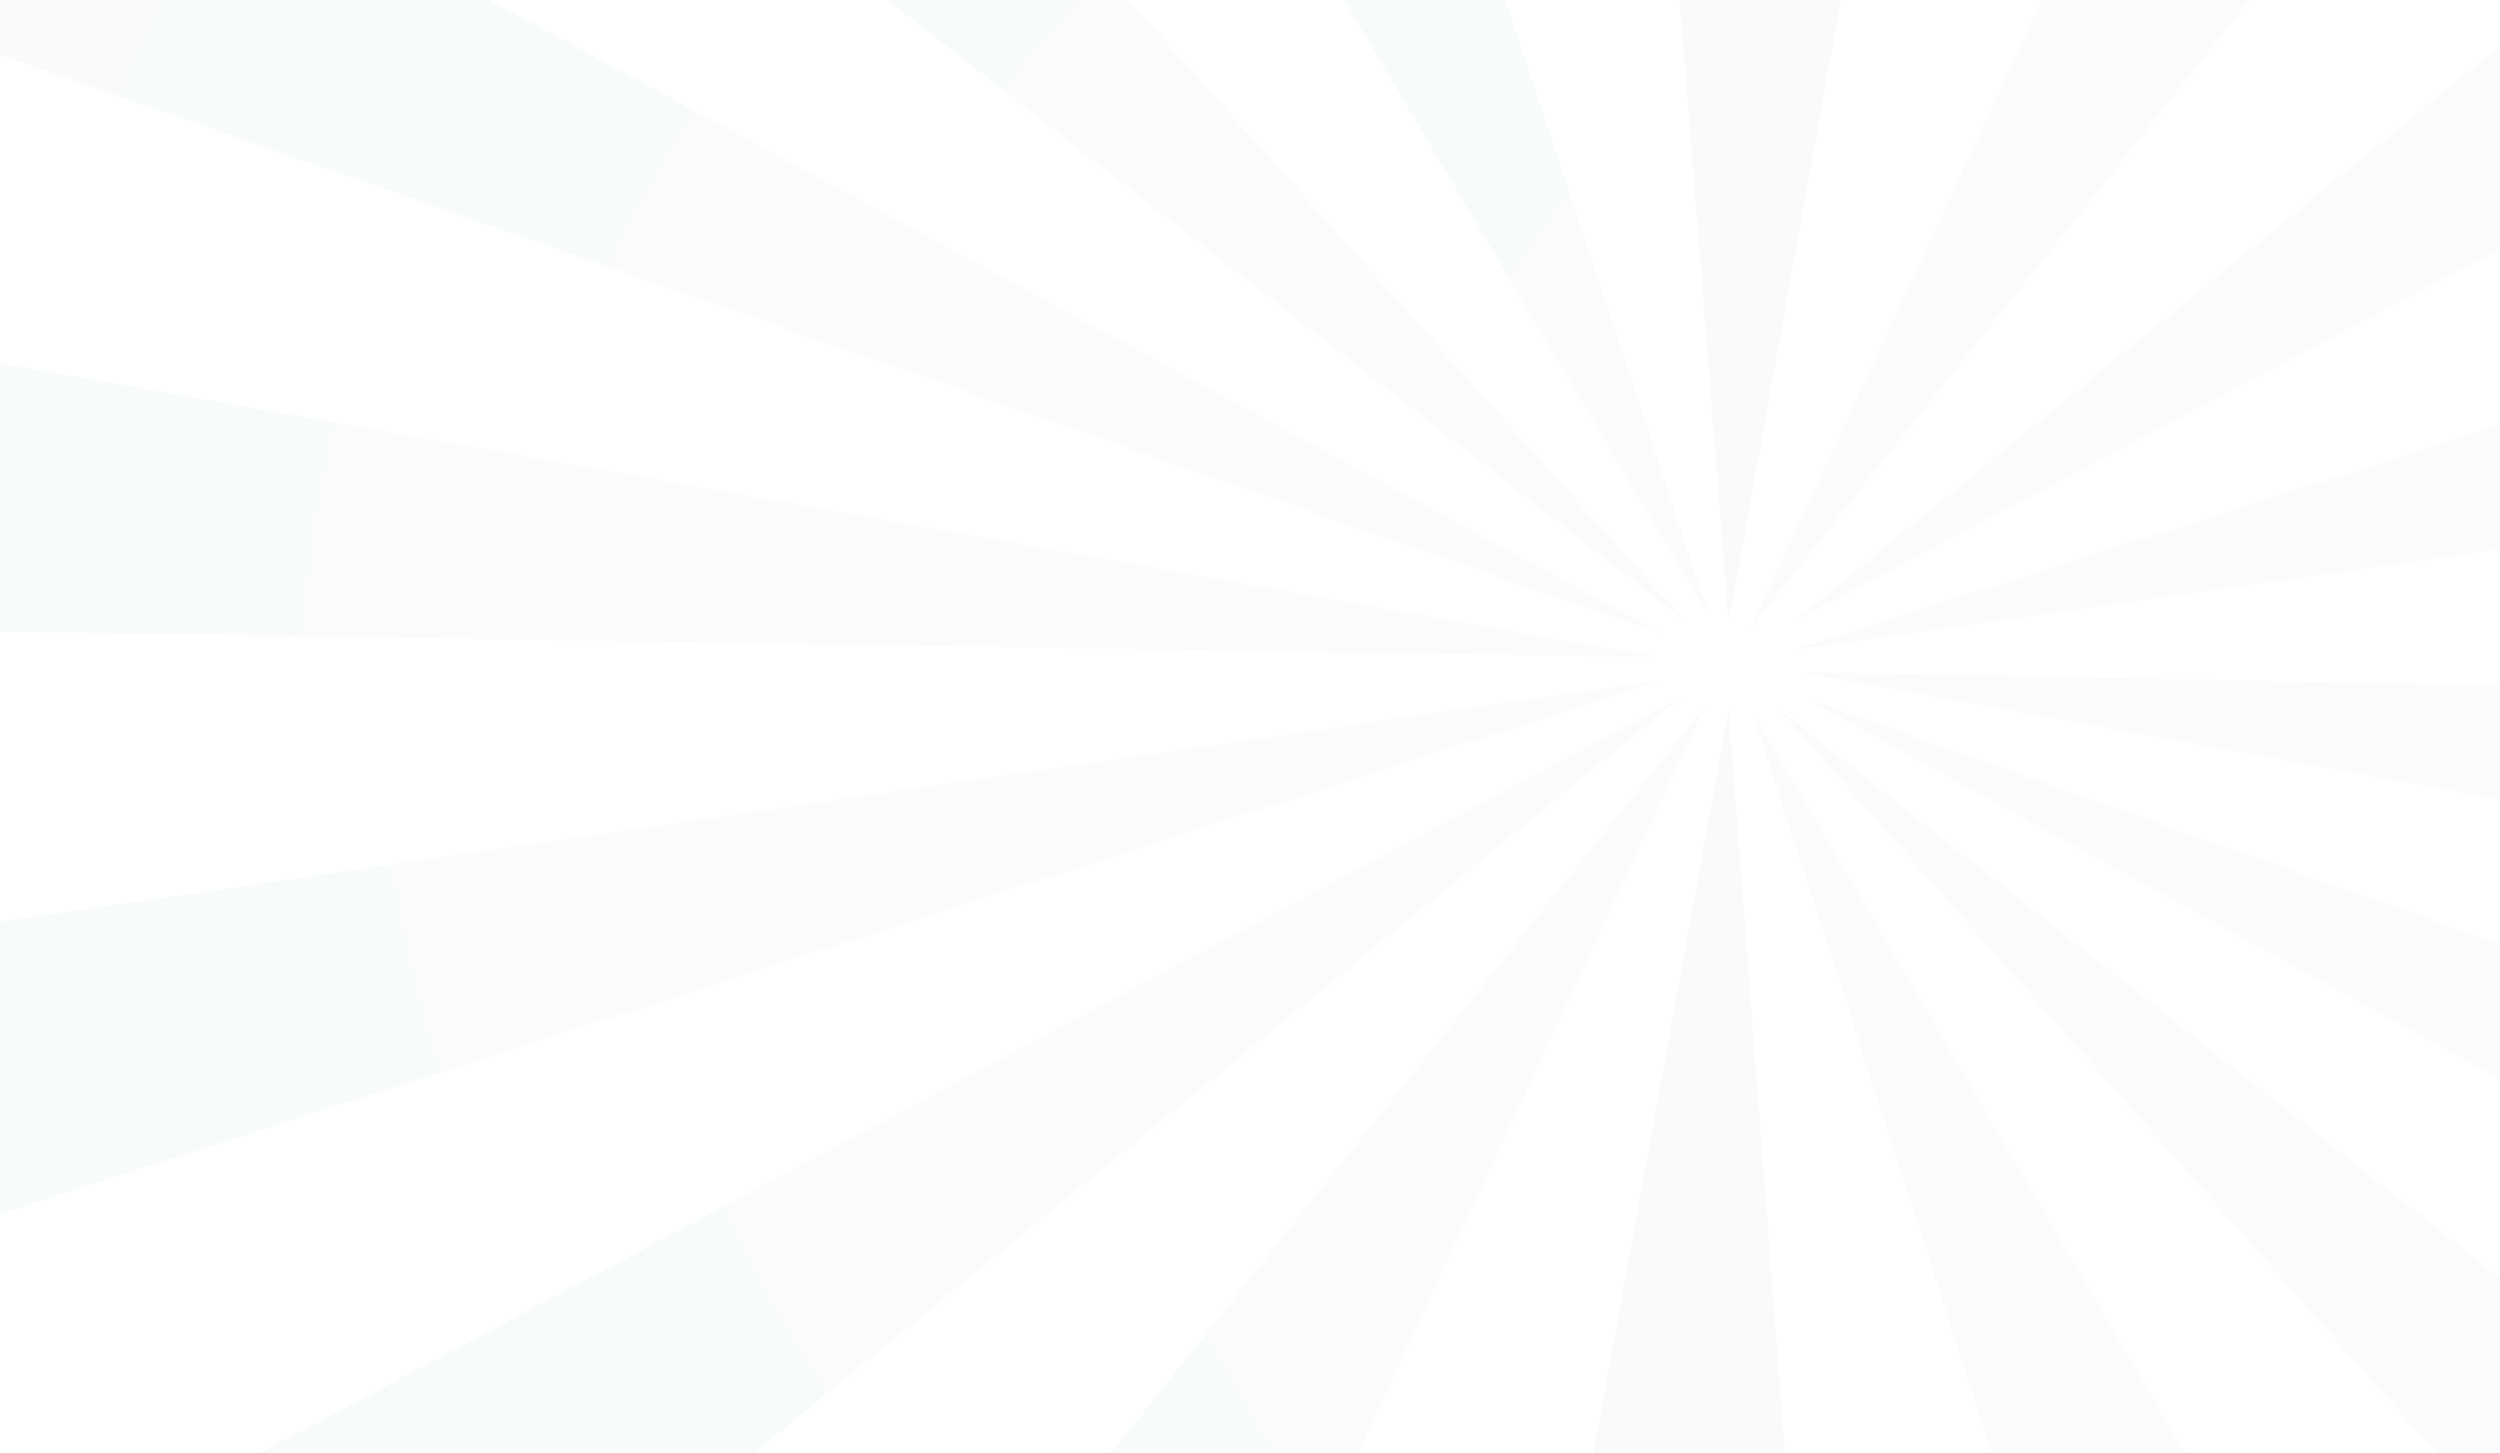<svg xmlns="http://www.w3.org/2000/svg" xmlns:xlink="http://www.w3.org/1999/xlink" width="1366" height="794" viewBox="0 0 1366 794">
  <defs>
    <linearGradient id="linear-gradient" x1="0.5" x2="0.5" y2="0.851" gradientUnits="objectBoundingBox">
      <stop offset="0" stop-color="#04273b"/>
      <stop offset="1" stop-color="#07334e"/>
    </linearGradient>
    <clipPath id="clip-path">
      <rect id="Rectangle_35" data-name="Rectangle 35" width="1366" height="794" fill="url(#linear-gradient)"/>
    </clipPath>
    <radialGradient id="radial-gradient" cx="0.364" cy="1.02" r="1.086" gradientTransform="matrix(3.879, 0.178, -0.7, 0.984, 4.555, 0.233)" gradientUnits="objectBoundingBox">
      <stop offset="0" stop-color="#1d75a3"/>
      <stop offset="0.359" stop-color="#19709f"/>
      <stop offset="0.718" stop-color="#106596"/>
      <stop offset="1" stop-color="#05568b"/>
    </radialGradient>
    <radialGradient id="radial-gradient-2" cx="1.043" cy="-0.032" r="1.19" gradientTransform="matrix(1.389, 0.178, -0.251, 0.984, 0.018, -0.067)" xlink:href="#radial-gradient"/>
    <radialGradient id="radial-gradient-3" cx="0.001" cy="1.02" r="1.194" gradientTransform="matrix(1.39, 0.178, -0.251, 0.984, 0.689, 0.135)" xlink:href="#radial-gradient"/>
    <radialGradient id="radial-gradient-4" cx="0.756" cy="-0.031" r="1.083" gradientTransform="matrix(3.889, 0.178, -0.701, 0.984, 2.7, 0.147)" xlink:href="#radial-gradient"/>
    <radialGradient id="radial-gradient-5" cx="-0.022" cy="-0.04" r="4.852" gradientTransform="matrix(0.177, 0.178, -0.032, 0.984, -0.171, 0.11)" xlink:href="#radial-gradient"/>
    <radialGradient id="radial-gradient-6" cx="-0.021" cy="1.013" r="3.032" gradientTransform="matrix(0.293, 0.178, -0.053, 0.984, -0.081, 0.109)" xlink:href="#radial-gradient"/>
    <radialGradient id="radial-gradient-7" cx="-0.025" cy="1.031" r="1.612" gradientTransform="matrix(0.672, 0.178, -0.121, 0.984, 0.12, 0.108)" xlink:href="#radial-gradient"/>
    <radialGradient id="radial-gradient-8" cx="-0.001" cy="-0.034" r="1.102" gradientTransform="matrix(1.781, 0.178, -0.321, 0.984, 0.781, 0.137)" xlink:href="#radial-gradient"/>
    <radialGradient id="radial-gradient-9" cx="1.044" cy="1.026" r="1.292" gradientTransform="matrix(0.892, 0.178, -0.161, 0.984, 0.372, -0.081)" xlink:href="#radial-gradient"/>
    <radialGradient id="radial-gradient-10" cx="1.044" cy="-0.038" r="2.991" gradientTransform="matrix(0.296, 0.178, -0.053, 0.984, 0.614, -0.097)" xlink:href="#radial-gradient"/>
    <radialGradient id="radial-gradient-11" cx="-0.028" cy="-0.043" r="1.863" gradientTransform="matrix(0.493, 0.178, -0.089, 0.984, -0.075, 0.083)" xlink:href="#radial-gradient"/>
    <radialGradient id="radial-gradient-12" cx="-0.017" cy="-0.036" r="1.284" gradientTransform="matrix(0.902, 0.178, -0.163, 0.984, 0.092, 0.09)" xlink:href="#radial-gradient"/>
    <radialGradient id="radial-gradient-13" cx="1.044" cy="0.999" r="4.961" gradientTransform="matrix(0.173, 0.178, -0.031, 0.984, 0.743, -0.062)" xlink:href="#radial-gradient"/>
    <radialGradient id="radial-gradient-14" cx="1.042" cy="-0.035" r="1.585" gradientTransform="matrix(0.675, 0.178, -0.122, 0.984, 0.338, -0.1)" xlink:href="#radial-gradient"/>
    <radialGradient id="radial-gradient-15" cx="1.047" cy="1.025" r="1.108" gradientTransform="matrix(1.754, 0.178, -0.316, 0.984, 0.3, -0.033)" xlink:href="#radial-gradient"/>
    <radialGradient id="radial-gradient-16" cx="1.044" cy="1.022" r="1.87" gradientTransform="matrix(0.487, 0.178, -0.088, 0.984, 0.567, -0.091)" xlink:href="#radial-gradient"/>
  </defs>
  <g id="Mask_Group_17" data-name="Mask Group 17" clip-path="url(#clip-path)">
    <g id="Group_132" data-name="Group 132" transform="translate(-370.605 -522.65)" opacity="0.03">
      <path id="Path_244" data-name="Path 244" d="M375.93,863.3,537.382-35a1516.231,1516.231,0,0,0-233.8-23.188Z" transform="translate(939.234 0)" fill="url(#radial-gradient)"/>
      <path id="Path_245" data-name="Path 245" d="M218.945,843.438A1432.791,1432.791,0,0,0,426.906,935.3l-2.838-1.317L814.515,94.421Z" transform="translate(487.817 813.96)" fill="url(#radial-gradient-2)"/>
      <path id="Path_246" data-name="Path 246" d="M702.653-44.763l2.844,1.324L316.937,793.578,910.62,47.1A1432.6,1432.6,0,0,0,702.653-44.763Z" transform="translate(1010.477 71.594)" fill="url(#radial-gradient-3)"/>
      <path id="Path_247" data-name="Path 247" d="M453.025,94.735l-163.9,900.722a1516.219,1516.219,0,0,0,233.8,23.188Z" transform="translate(862.12 815.634)" fill="url(#radial-gradient-4)"/>
      <path id="Path_248" data-name="Path 248" d="M1465.439,113.837,321.092,91.485,1456.464,297.748a747.737,747.737,0,0,0,9.032-187.085v-.006Z" transform="translate(1032.638 798.3)" fill="url(#radial-gradient-5)"/>
      <path id="Path_249" data-name="Path 249" d="M1350.958,40.443,320.725,367.489,1429.091,210.54A896.706,896.706,0,0,0,1350,37.421v-.006Z" transform="translate(1030.681 509.907)" fill="url(#radial-gradient-6)"/>
      <path id="Path_250" data-name="Path 250" d="M1079.917-8.478,320.646,609.957l908.67-479.41A1186.166,1186.166,0,0,0,1077.922-10.929h0Z" transform="translate(1030.259 252.055)" fill="url(#radial-gradient-7)"/>
      <path id="Path_251" data-name="Path 251" d="M818.753,954.681,317.1,95.053l292.952,906.89-3,.975A1322.457,1322.457,0,0,0,818.753,954.681Z" transform="translate(1011.341 817.331)" fill="url(#radial-gradient-8)"/>
      <path id="Path_252" data-name="Path 252" d="M1031.407,739.533,339.121-33.242l2.356-2.109A1036.84,1036.84,0,0,0,176.06,73.373Z" transform="translate(259.081 121.795)" fill="url(#radial-gradient-9)"/>
      <path id="Path_253" data-name="Path 253" d="M212.016,423.769,1245.08,92.175,133.9,253.665a897.065,897.065,0,0,0,79.089,173.119l.006.006Z" transform="translate(34.191 801.98)" fill="url(#radial-gradient-10)"/>
      <path id="Path_254" data-name="Path 254" d="M321.724,93.816l975.529,534.336-1.526,2.787.006-.006a792.784,792.784,0,0,0,98.185-157.994Z" transform="translate(1036.009 810.733)" fill="url(#radial-gradient-11)"/>
      <path id="Path_255" data-name="Path 255" d="M319.272,94.663,1006.738,872.3l-2.375,2.1a1037.713,1037.713,0,0,0,165.43-108.73Z" transform="translate(1022.931 815.25)" fill="url(#radial-gradient-12)"/>
      <path id="Path_256" data-name="Path 256" d="M129.768,242.283l1147.21,17.81L138.762,58.371a747.368,747.368,0,0,0-9.045,187.078v.006Z" transform="translate(0 621.68)" fill="url(#radial-gradient-13)"/>
      <path id="Path_257" data-name="Path 257" d="M165.5,583.6A1186.231,1186.231,0,0,0,316.9,725.077l-2-2.451L1086.575,93.658Z" transform="translate(202.773 809.89)" fill="url(#radial-gradient-14)"/>
      <path id="Path_258" data-name="Path 258" d="M442.021-54.982l2.989-.988a1322.46,1322.46,0,0,0-211.7,48.231L739.831,847Z" transform="translate(564.451 11.819)" fill="url(#radial-gradient-15)"/>
      <path id="Path_259" data-name="Path 259" d="M1220.815,538.917,235.292,6.6,236.8,3.8h-.006A792.626,792.626,0,0,0,138.608,161.79Z" transform="translate(59.323 330.625)" fill="url(#radial-gradient-16)"/>
    </g>
  </g>
</svg>
